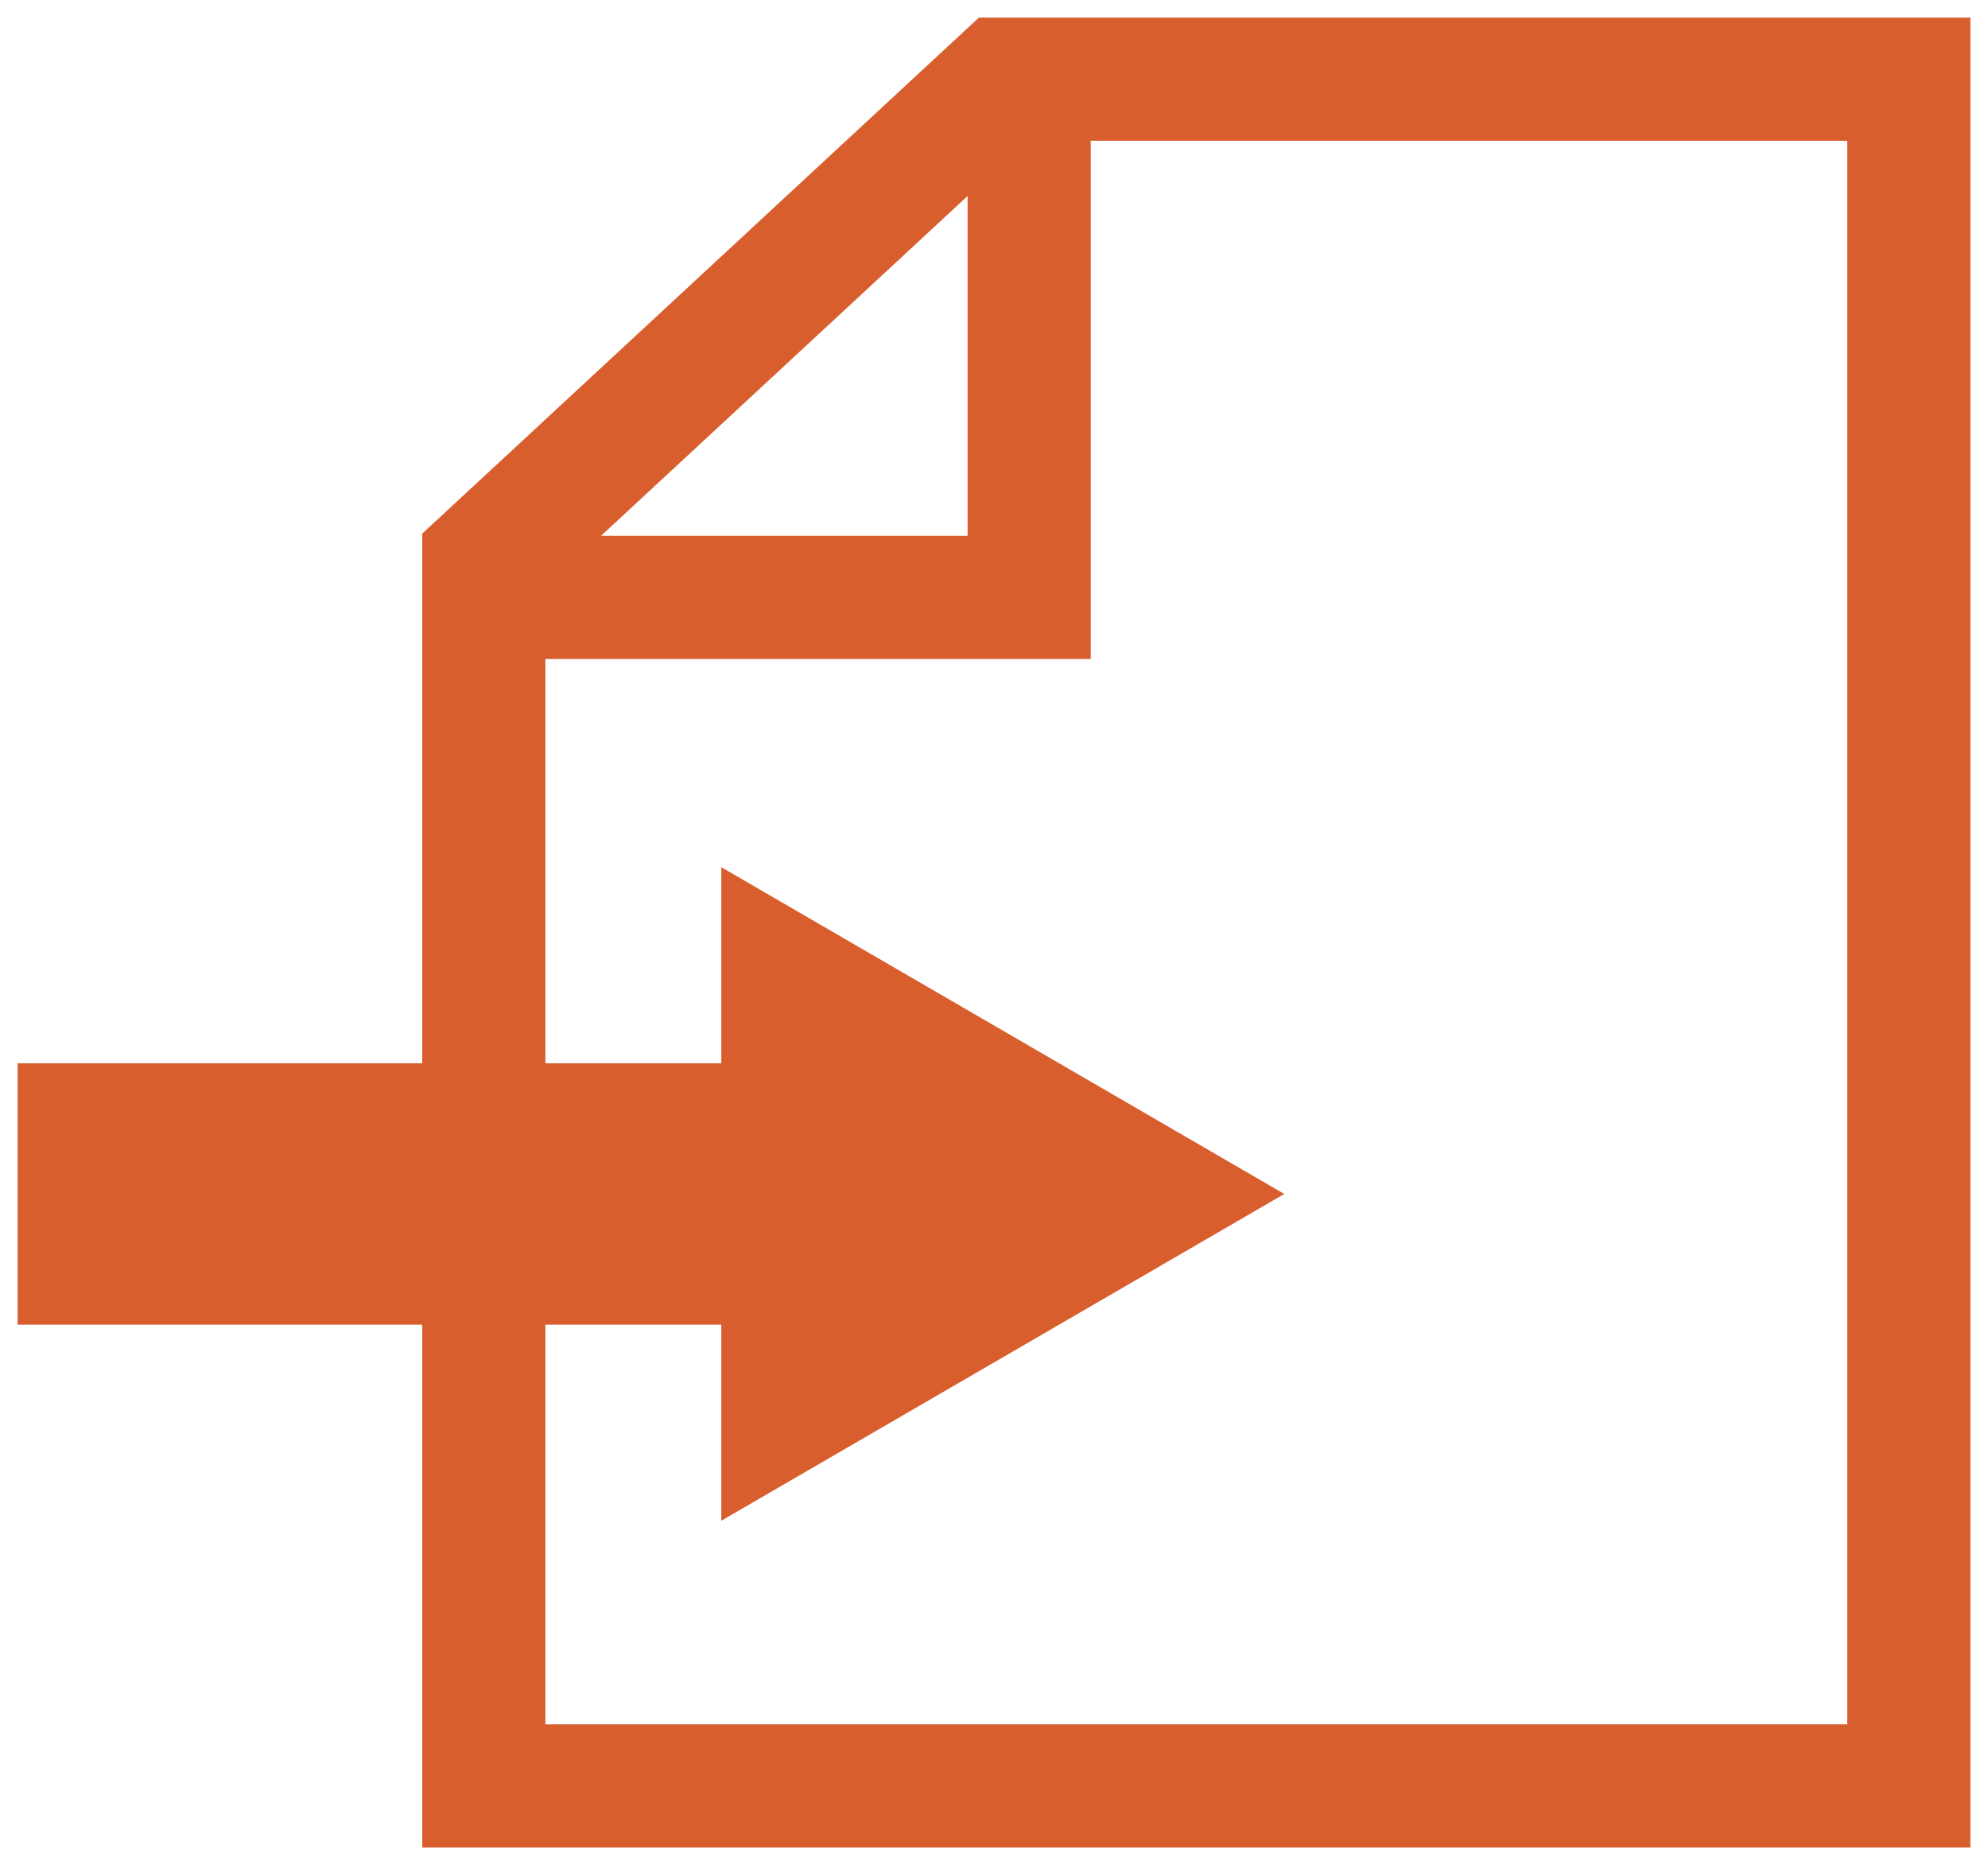 <?xml version="1.0" encoding="UTF-8" standalone="no"?>
<svg width="113px" height="106px" viewBox="0 0 113 106" version="1.1" xmlns="http://www.w3.org/2000/svg" xmlns:xlink="http://www.w3.org/1999/xlink">
    <!-- Generator: Sketch 43.2 (39069) - http://www.bohemiancoding.com/sketch -->
    <title>Icon_import</title>
    <desc>Created with Sketch.</desc>
    <defs>
        <filter x="-1.8%" y="-1.0%" width="104.5%" height="103.8%" filterUnits="objectBoundingBox" id="filter-1">
            <feOffset dx="0" dy="1" in="SourceAlpha" result="shadowOffsetOuter1"></feOffset>
            <feGaussianBlur stdDeviation="0.5" in="shadowOffsetOuter1" result="shadowBlurOuter1"></feGaussianBlur>
            <feColorMatrix values="0 0 0 0 0.525   0 0 0 0 0.525   0 0 0 0 0.525  0 0 0 0.5 0" type="matrix" in="shadowBlurOuter1" result="shadowMatrixOuter1"></feColorMatrix>
            <feMerge>
                <feMergeNode in="shadowMatrixOuter1"></feMergeNode>
                <feMergeNode in="SourceGraphic"></feMergeNode>
            </feMerge>
        </filter>
    </defs>
    <g id="YCH-WORKS" stroke="none" stroke-width="1" fill="none" fill-rule="evenodd">
        <g id="uArm-Studio_Getting-started" transform="translate(-1145, -2885)">
            <g id="8th" transform="translate(200, 2644)">
                <g id="Btn_Import" transform="translate(945, 241)">
                    <g id="Icon_import" filter="url(#filter-1)" transform="translate(1, 0)">
                        <path d="M107.5,100.5 L26.5,100.5 L26.5,3.5 L77.985,3.5 L107.5,30.856 L107.5,42.383 L107.5,90.731 L107.5,100.5 Z" id="Rectangle-5" stroke="#D95E2E" stroke-width="7" transform="translate(67, 52) scale(-1, 1) translate(-67, -52) "></path>
                        <polyline id="Path-2" stroke="#D95E2E" stroke-width="7" transform="translate(41.954, 18.937) scale(-1, 1) translate(-41.954, -18.937) " points="26.408 4.922 26.408 32.953 57.5 32.953"></polyline>
                        <path d="M32,59.429 L72,59.429 L72,74.286 L32,74.286 L32,59.429 Z M1.45998769e-11,66.857 L32,48.286 L32,85.429 L1.45998769e-11,66.857 Z" id="Combined-Shape" fill="#D95E2E" transform="translate(36, 66.857) rotate(-180) translate(-36, -66.857) "></path>
                    </g>
                </g>
            </g>
        </g>
    </g>
</svg>